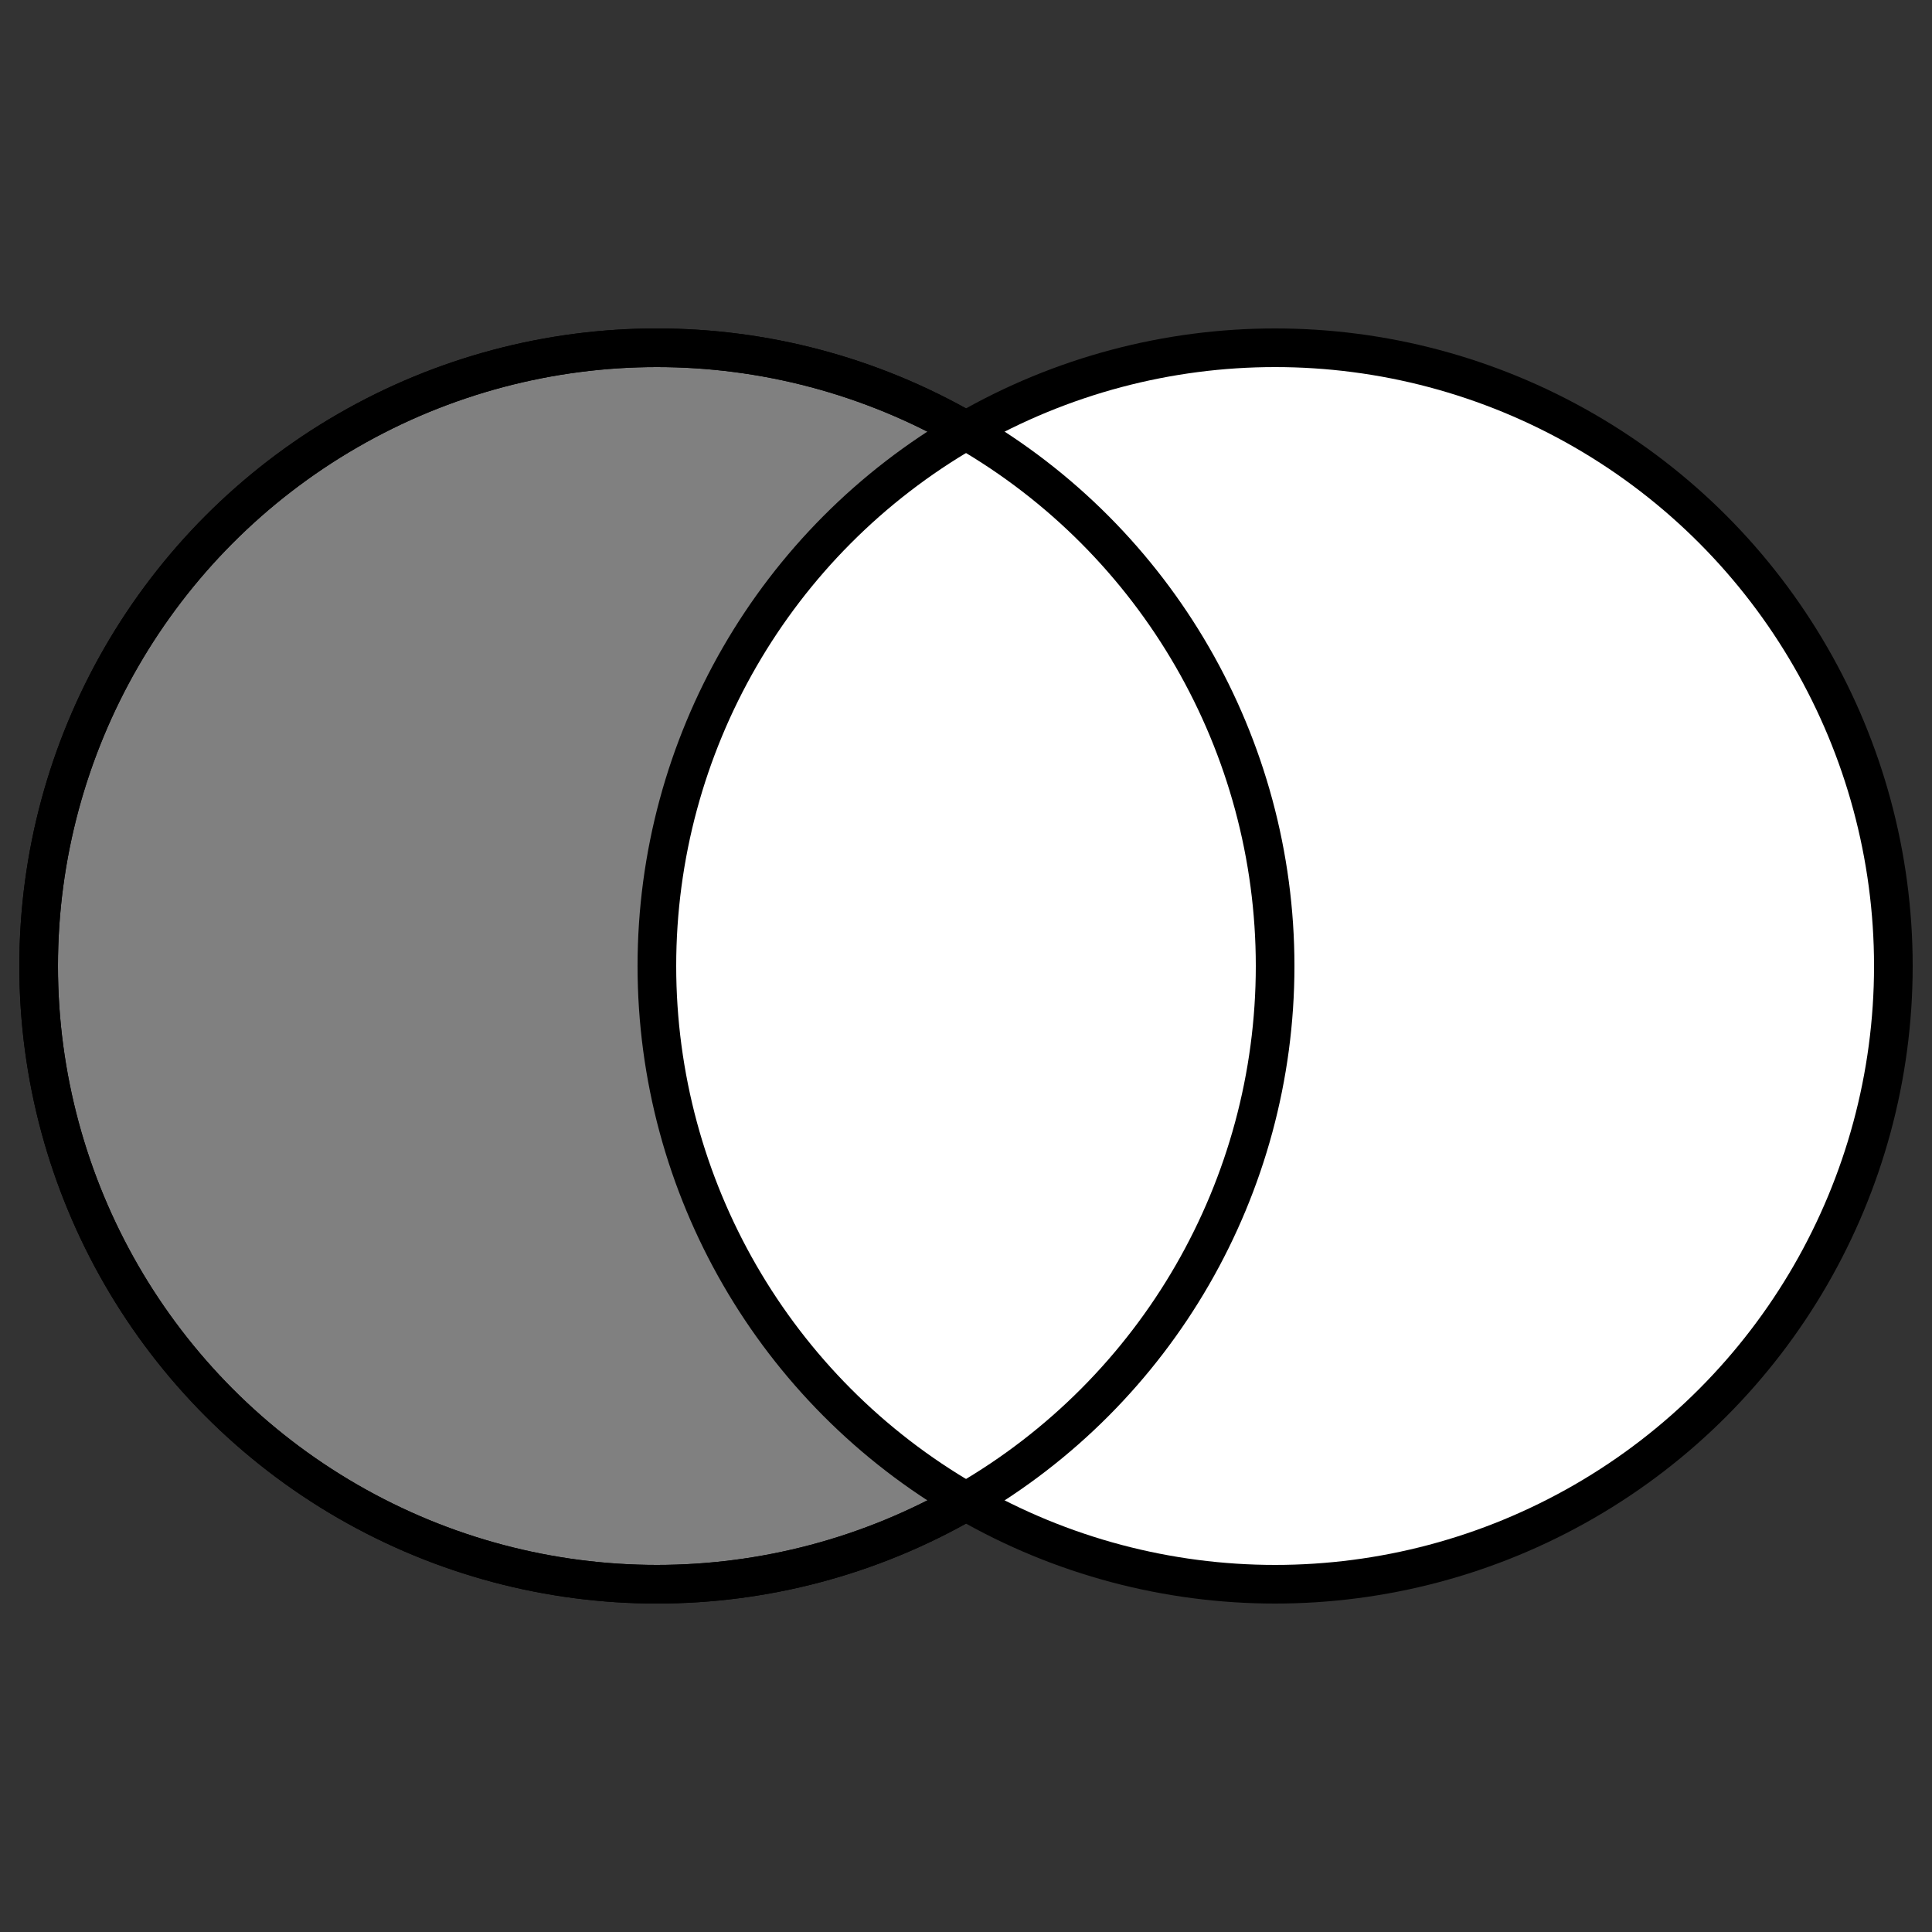 <?xml version="1.1" encoding="UTF-8"?>
<!DOCTYPE svg PUBLIC "-//W3C//DTD SVG 1.1//EN" "http://www.w3.org/Graphics/SVG/1.1/DTD/svg11.dtd">
<svg width="100" height="100" xmlns="http://www.w3.org/2000/svg" xmlns:xlink="http://www.w3.org/1999/xlink">

<rect width="100%" height="100%" fill="#333333" stroke="none"/>

<circle cx="34" cy="50" r="32" stroke="black" stroke-width="2" fill="gray" />
<circle cx="66" cy="50" r="32" stroke="black" stroke-width="2" fill="white" />
<circle cx="34" cy="50" r="32" stroke="black" stroke-width="2" fill="none" />

Sorry, your browser does not support inline SVG.
</svg>